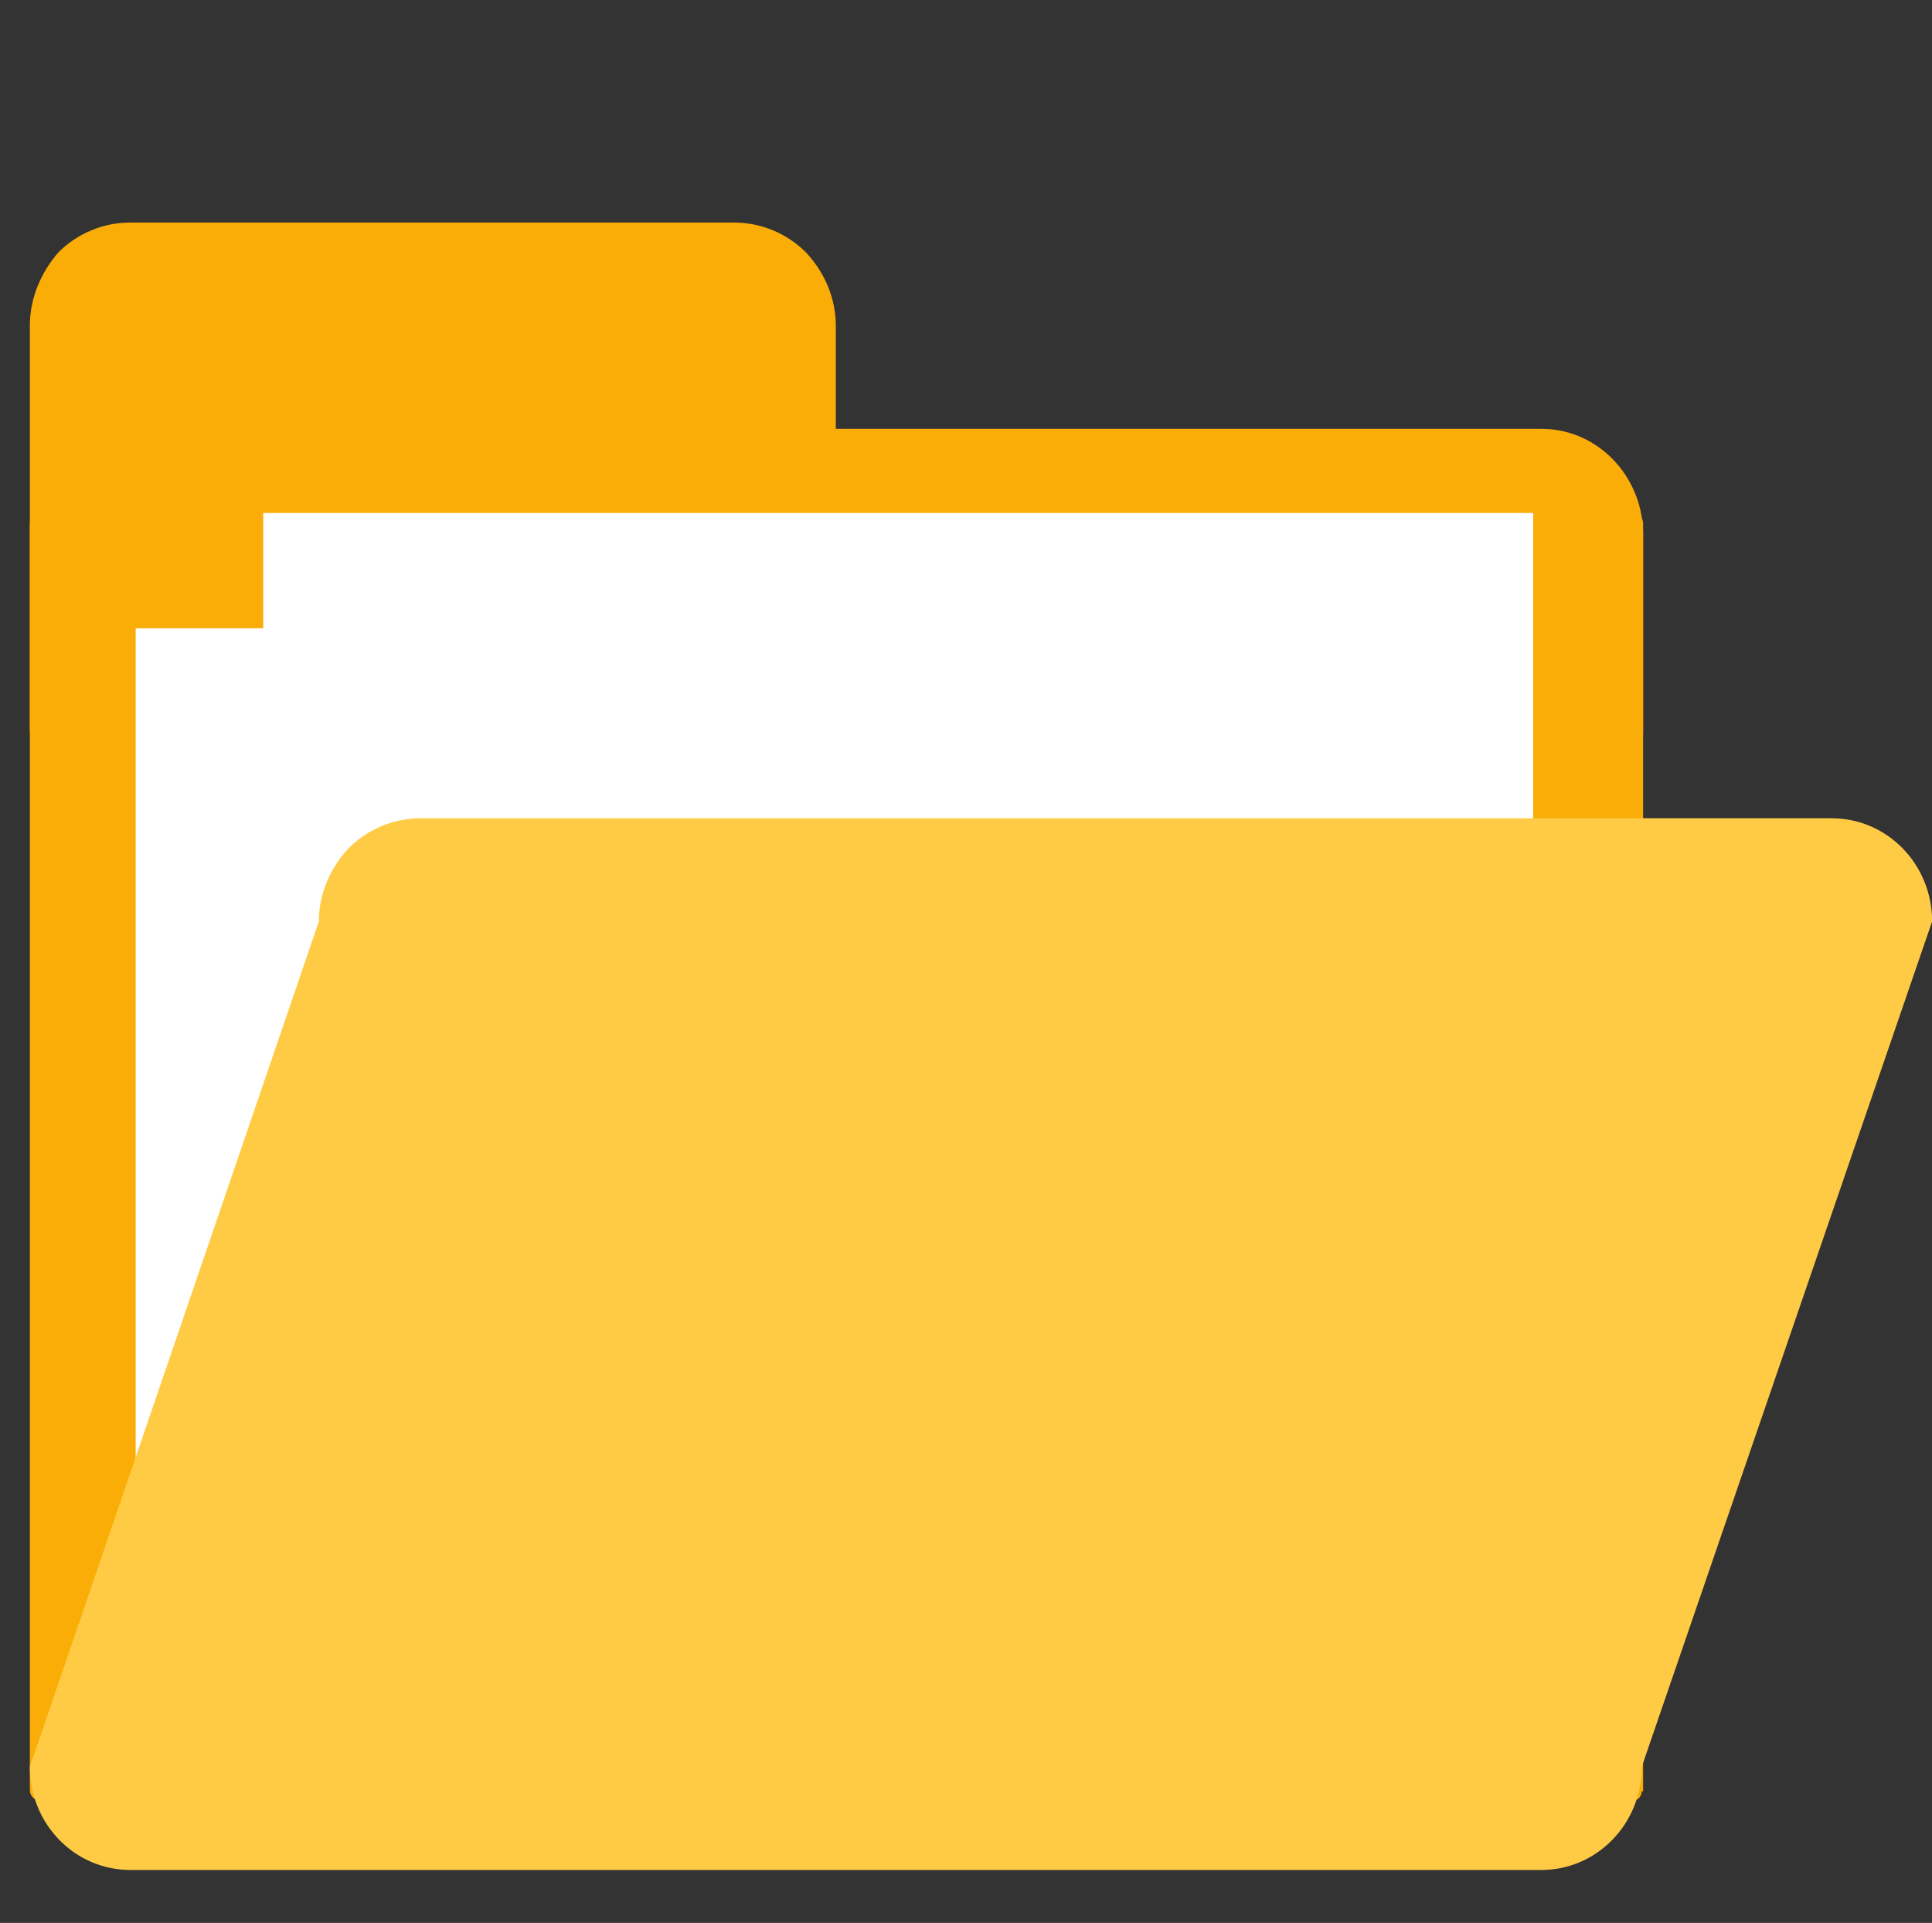<?xml version="1.0" standalone="no"?><!DOCTYPE svg PUBLIC "-//W3C//DTD SVG 1.1//EN" "http://www.w3.org/Graphics/SVG/1.1/DTD/svg11.dtd"><svg t="1640161759538" class="icon" viewBox="0 0 1029 1024" version="1.1" xmlns="http://www.w3.org/2000/svg" p-id="21886" xmlns:xlink="http://www.w3.org/1999/xlink" width="257.25" height="256"><rect x="0" y="0" width="1029" height="1024" fill="#333333" stroke="none"/><defs><style type="text/css"></style></defs><path d="M874.411 953.903c0 1.445-0.723 2.891-1.445 3.613-0.723 0.723-2.168 1.445-3.613 1.445H21.68c-2.891 0-5.781-2.168-5.781-5.781V278.944c0-2.891 2.168-5.781 5.781-5.781h847.673c2.891 0 5.781 2.168 5.781 5.781V953.903z m0 0" fill="#FAAD06" p-id="21887"></path><path d="M820.934 228.359H445.155V173.437c0-14.453-5.781-28.183-15.898-39.023-10.117-10.117-23.848-15.898-38.301-15.898H69.375c-14.453 0-28.183 5.781-38.301 15.898C21.68 145.253 15.898 158.984 15.898 173.437v218.964c0-14.453 5.781-28.183 15.898-39.023 10.117-10.117 23.848-15.898 38.301-15.898h751.56c29.629 0 53.476 24.57 53.476 54.922V283.28c-0.723-30.351-24.57-54.922-54.199-54.922z m0 0" fill="#FAAD06" p-id="21888"></path><path d="M140.195 273.163h676.404v592.576H140.195z" fill="#FFFFFF" p-id="21889"></path><path d="M72.265 334.589H784.802V910.543H72.265z" fill="#FFFFFF" p-id="21890"></path><path d="M874.411 940.895c0 30.351-23.848 54.922-53.476 54.922H69.375c-29.629 0-53.476-24.57-53.476-54.922l153.925-450.213c0-14.453 5.781-28.183 15.898-39.023 10.117-10.117 23.848-15.898 38.301-15.898h751.56c29.629 0 53.476 24.57 53.476 54.922l-154.648 450.213z m0 0" fill="#FFCB45" p-id="21891"></path></svg>